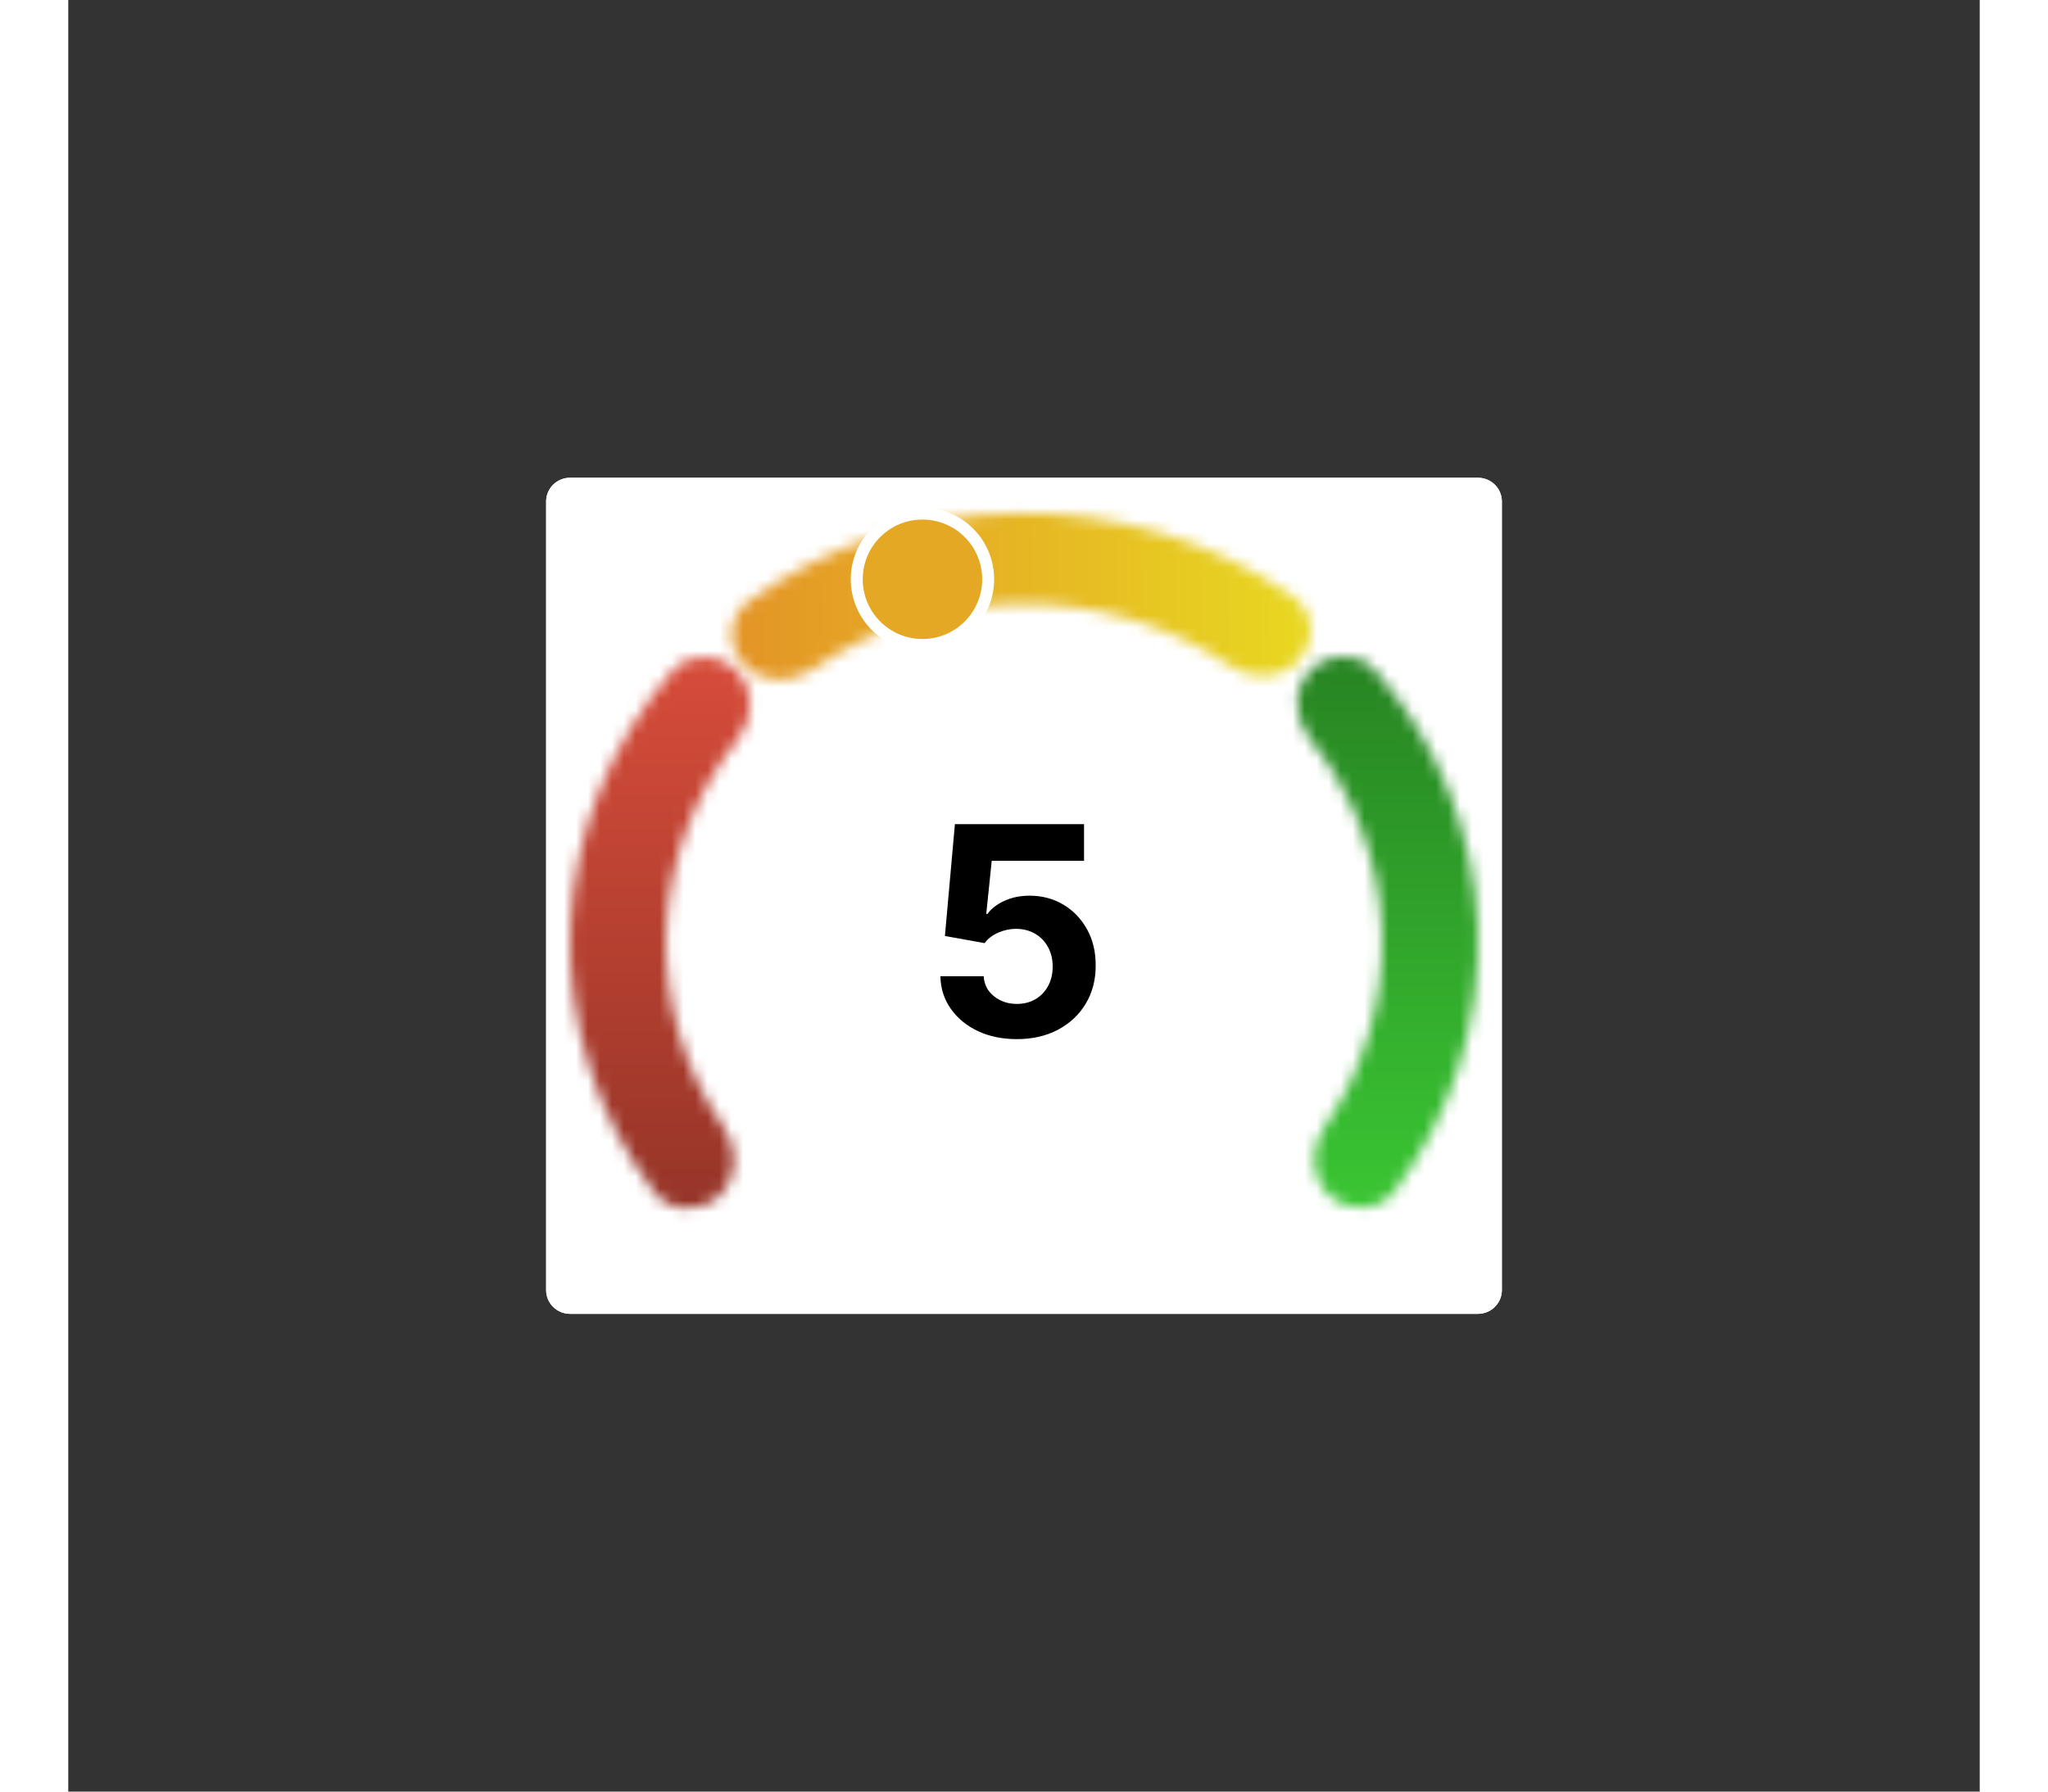 <svg width="120" height="105" viewBox="0 0 160 150" fill="none" xmlns="http://www.w3.org/2000/svg">
<rect x="0" y="0" width="160" height="150" fill="#333333" stroke="none"/>
<path d="M40 42C40 40.895 40.895 40 42 40H118C119.105 40 120 40.895 120 42V108C120 109.105 119.105 110 118 110H42C40.895 110 40 109.105 40 108V42Z" fill="white"/>
<path d="M40 41.972C40 40.883 40.895 40 42 40H118C119.105 40 120 40.883 120 41.972V108.028C120 109.118 119.105 110 118 110H42C40.895 110 40 109.118 40 108.028V41.972Z" fill="white"/>
<mask id="mask0_0_1" style="mask-type:luminance" maskUnits="userSpaceOnUse" x="42" y="55" width="16" height="47">
<path d="M55.855 56.078C54.332 54.636 51.908 54.623 50.543 56.21C45.309 62.291 42.294 69.857 42.02 77.765C41.747 85.665 44.228 93.395 49.022 99.785C50.28 101.463 52.707 101.607 54.326 100.262C56.039 98.84 56.182 96.309 54.921 94.485C51.565 89.627 49.842 83.88 50.045 78.014C50.249 72.141 52.369 66.508 56.062 61.865C57.441 60.132 57.466 57.604 55.855 56.078Z" fill="white"/>
</mask>
<g mask="url(#mask0_0_1)">
<path d="M55.855 56.078C54.332 54.636 51.908 54.623 50.543 56.21C45.309 62.291 42.294 69.857 42.02 77.765C41.747 85.665 44.228 93.395 49.022 99.785C50.28 101.463 52.707 101.607 54.326 100.262C56.039 98.84 56.182 96.309 54.921 94.485C51.565 89.627 49.842 83.88 50.045 78.014C50.249 72.141 52.369 66.508 56.062 61.865C57.441 60.132 57.466 57.604 55.855 56.078Z" stroke="url(#paint0_linear_0_1)" stroke-width="16"/>
</g>
<mask id="mask1_0_1" style="mask-type:luminance" maskUnits="userSpaceOnUse" x="55" y="42" width="49" height="15">
<path d="M102.91 55.379C104.453 53.791 104.356 51.239 102.536 49.969C95.947 45.373 87.933 42.892 79.677 42.959C71.422 43.026 63.455 45.634 56.952 50.333C55.151 51.633 55.098 54.189 56.67 55.752C58.155 57.228 60.543 57.261 62.267 56.063C67.313 52.556 73.422 50.614 79.745 50.562C86.07 50.512 92.214 52.356 97.323 55.783C99.066 56.952 101.452 56.879 102.91 55.379Z" fill="white"/>
</mask>
<g mask="url(#mask1_0_1)">
<path d="M102.91 55.379C104.453 53.791 104.356 51.239 102.536 49.969C95.947 45.373 87.933 42.892 79.677 42.959C71.422 43.026 63.455 45.634 56.952 50.333C55.151 51.633 55.098 54.189 56.67 55.752C58.155 57.228 60.543 57.261 62.267 56.063C67.313 52.556 73.422 50.614 79.745 50.562C86.07 50.512 92.214 52.356 97.323 55.783C99.066 56.952 101.452 56.879 102.91 55.379Z" stroke="url(#paint1_linear_0_1)" stroke-width="16"/>
</g>
<mask id="mask2_0_1" style="mask-type:luminance" maskUnits="userSpaceOnUse" x="102" y="54" width="17" height="48">
<path d="M105.723 100.209C107.345 101.55 109.772 101.401 111.027 99.72C115.805 93.321 118.268 85.586 117.977 77.686C117.685 69.779 114.652 62.219 109.404 56.149C108.035 54.565 105.611 54.583 104.093 56.028C102.485 57.557 102.515 60.085 103.898 61.815C107.602 66.45 109.736 72.079 109.952 77.952C110.169 83.817 108.46 89.567 105.115 94.432C103.858 96.26 104.007 98.79 105.723 100.209Z" fill="white"/>
</mask>
<g mask="url(#mask2_0_1)">
<path d="M105.723 100.209C107.345 101.55 109.772 101.401 111.027 99.72C115.805 93.321 118.268 85.586 117.977 77.686C117.685 69.779 114.652 62.219 109.404 56.149C108.035 54.565 105.611 54.583 104.093 56.028C102.485 57.557 102.515 60.085 103.898 61.815C107.602 66.45 109.736 72.079 109.952 77.952C110.169 83.817 108.46 89.567 105.115 94.432C103.858 96.26 104.007 98.79 105.723 100.209Z" stroke="url(#paint2_linear_0_1)" stroke-width="16"/>
</g>
<path d="M71.5 54C74.538 54 77 51.538 77 48.5C77 45.462 74.538 43 71.5 43C68.462 43 66 45.462 66 48.5C66 51.538 68.462 54 71.5 54Z" fill="#E5A825" stroke="white"/>
<path d="M79.396 87C78.176 87 77.089 86.775 76.133 86.324C75.184 85.873 74.43 85.251 73.872 84.46C73.314 83.668 73.023 82.76 73 81.737H76.626C76.666 82.425 76.954 82.983 77.489 83.41C78.024 83.838 78.66 84.052 79.396 84.052C79.983 84.052 80.501 83.922 80.95 83.662C81.405 83.396 81.759 83.029 82.012 82.561C82.271 82.087 82.4 81.543 82.4 80.931C82.4 80.306 82.268 79.757 82.003 79.283C81.744 78.809 81.385 78.439 80.924 78.173C80.464 77.907 79.937 77.772 79.344 77.766C78.827 77.766 78.323 77.873 77.834 78.087C77.351 78.301 76.974 78.592 76.703 78.963L73.38 78.364L74.217 69H85.025V72.069H77.299L76.841 76.517H76.945C77.256 76.078 77.725 75.714 78.352 75.425C78.979 75.136 79.681 74.991 80.458 74.991C81.523 74.991 82.472 75.243 83.307 75.746C84.141 76.249 84.8 76.939 85.283 77.818C85.767 78.691 86.006 79.697 86 80.835C86.006 82.032 85.729 83.095 85.171 84.026C84.619 84.951 83.845 85.679 82.849 86.211C81.859 86.737 80.708 87 79.396 87Z" fill="black"/>
<defs>
<linearGradient id="paint0_linear_0_1" x1="80" y1="42.958" x2="80" y2="114.93" gradientUnits="userSpaceOnUse">
<stop stop-color="#E8523E"/>
<stop offset="1" stop-color="#822E23"/>
</linearGradient>
<linearGradient id="paint1_linear_0_1" x1="103" y1="52.817" x2="56.5" y2="53.324" gradientUnits="userSpaceOnUse">
<stop stop-color="#E8D721"/>
<stop offset="1" stop-color="#E49526"/>
</linearGradient>
<linearGradient id="paint2_linear_0_1" x1="80" y1="42.958" x2="80" y2="114.93" gradientUnits="userSpaceOnUse">
<stop stop-color="#22731E"/>
<stop offset="1" stop-color="#40D938"/>
</linearGradient>
</defs>
</svg>
